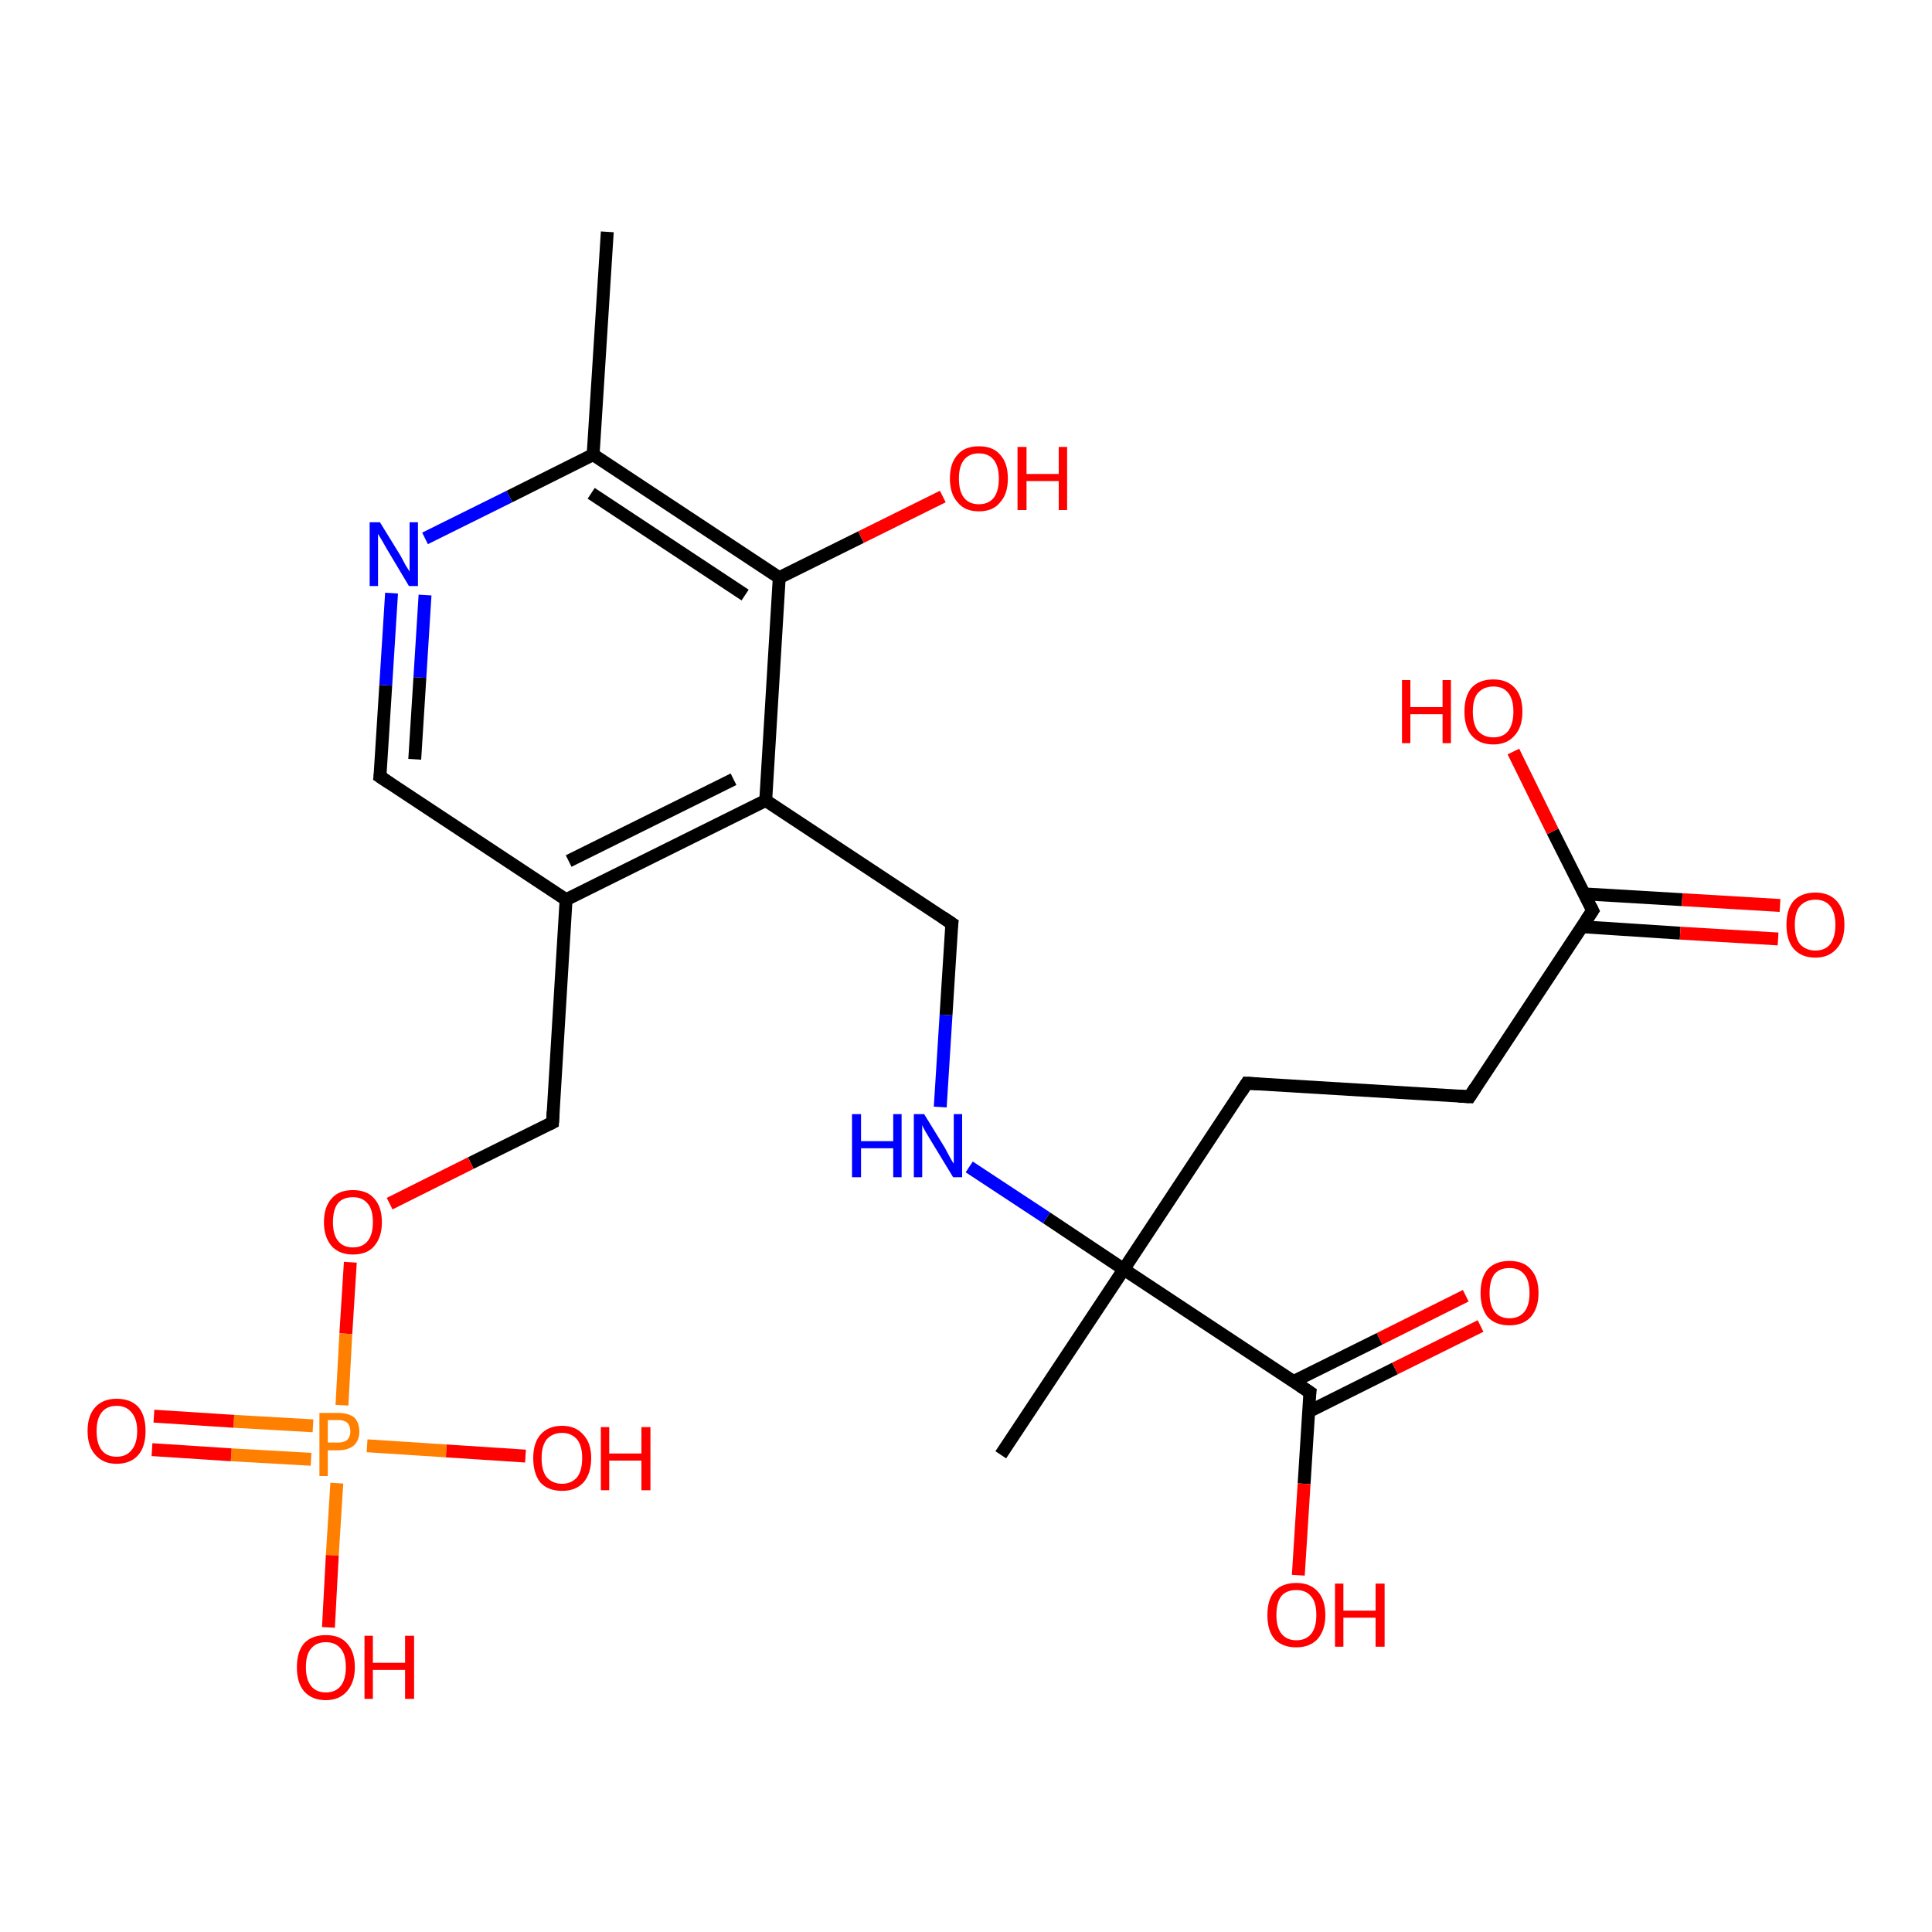 <?xml version='1.0' encoding='iso-8859-1'?>
<svg version='1.1' baseProfile='full'
              xmlns='http://www.w3.org/2000/svg'
                      xmlns:rdkit='http://www.rdkit.org/xml'
                      xmlns:xlink='http://www.w3.org/1999/xlink'
                  xml:space='preserve'
width='300px' height='300px' viewBox='0 0 300 300'>
<!-- END OF HEADER -->
<rect style='opacity:1.0;fill:#FFFFFF;stroke:none' width='300.0' height='300.0' x='0.0' y='0.0'> </rect>
<path class='bond-0 atom-0 atom-1' d='M 229.9,205.9 L 216.6,212.5' style='fill:none;fill-rule:evenodd;stroke:#FF0000;stroke-width:2.0px;stroke-linecap:butt;stroke-linejoin:miter;stroke-opacity:1' />
<path class='bond-0 atom-0 atom-1' d='M 216.6,212.5 L 203.2,219.2' style='fill:none;fill-rule:evenodd;stroke:#000000;stroke-width:2.0px;stroke-linecap:butt;stroke-linejoin:miter;stroke-opacity:1' />
<path class='bond-0 atom-0 atom-1' d='M 227.6,201.2 L 214.2,207.9' style='fill:none;fill-rule:evenodd;stroke:#FF0000;stroke-width:2.0px;stroke-linecap:butt;stroke-linejoin:miter;stroke-opacity:1' />
<path class='bond-0 atom-0 atom-1' d='M 214.2,207.9 L 200.9,214.5' style='fill:none;fill-rule:evenodd;stroke:#000000;stroke-width:2.0px;stroke-linecap:butt;stroke-linejoin:miter;stroke-opacity:1' />
<path class='bond-1 atom-1 atom-2' d='M 203.4,216.2 L 202.5,230.4' style='fill:none;fill-rule:evenodd;stroke:#000000;stroke-width:2.0px;stroke-linecap:butt;stroke-linejoin:miter;stroke-opacity:1' />
<path class='bond-1 atom-1 atom-2' d='M 202.5,230.4 L 201.6,244.6' style='fill:none;fill-rule:evenodd;stroke:#FF0000;stroke-width:2.0px;stroke-linecap:butt;stroke-linejoin:miter;stroke-opacity:1' />
<path class='bond-2 atom-1 atom-3' d='M 203.4,216.2 L 174.5,197.1' style='fill:none;fill-rule:evenodd;stroke:#000000;stroke-width:2.0px;stroke-linecap:butt;stroke-linejoin:miter;stroke-opacity:1' />
<path class='bond-3 atom-3 atom-4' d='M 174.5,197.1 L 162.5,189.1' style='fill:none;fill-rule:evenodd;stroke:#000000;stroke-width:2.0px;stroke-linecap:butt;stroke-linejoin:miter;stroke-opacity:1' />
<path class='bond-3 atom-3 atom-4' d='M 162.5,189.1 L 150.5,181.2' style='fill:none;fill-rule:evenodd;stroke:#0000FF;stroke-width:2.0px;stroke-linecap:butt;stroke-linejoin:miter;stroke-opacity:1' />
<path class='bond-4 atom-4 atom-5' d='M 146.0,171.9 L 146.9,157.6' style='fill:none;fill-rule:evenodd;stroke:#0000FF;stroke-width:2.0px;stroke-linecap:butt;stroke-linejoin:miter;stroke-opacity:1' />
<path class='bond-4 atom-4 atom-5' d='M 146.9,157.6 L 147.8,143.4' style='fill:none;fill-rule:evenodd;stroke:#000000;stroke-width:2.0px;stroke-linecap:butt;stroke-linejoin:miter;stroke-opacity:1' />
<path class='bond-5 atom-5 atom-6' d='M 147.8,143.4 L 118.9,124.3' style='fill:none;fill-rule:evenodd;stroke:#000000;stroke-width:2.0px;stroke-linecap:butt;stroke-linejoin:miter;stroke-opacity:1' />
<path class='bond-6 atom-6 atom-7' d='M 118.9,124.3 L 87.9,139.7' style='fill:none;fill-rule:evenodd;stroke:#000000;stroke-width:2.0px;stroke-linecap:butt;stroke-linejoin:miter;stroke-opacity:1' />
<path class='bond-6 atom-6 atom-7' d='M 113.9,121.0 L 88.3,133.7' style='fill:none;fill-rule:evenodd;stroke:#000000;stroke-width:2.0px;stroke-linecap:butt;stroke-linejoin:miter;stroke-opacity:1' />
<path class='bond-7 atom-7 atom-8' d='M 87.9,139.7 L 59.0,120.6' style='fill:none;fill-rule:evenodd;stroke:#000000;stroke-width:2.0px;stroke-linecap:butt;stroke-linejoin:miter;stroke-opacity:1' />
<path class='bond-8 atom-8 atom-9' d='M 59.0,120.6 L 59.9,106.4' style='fill:none;fill-rule:evenodd;stroke:#000000;stroke-width:2.0px;stroke-linecap:butt;stroke-linejoin:miter;stroke-opacity:1' />
<path class='bond-8 atom-8 atom-9' d='M 59.9,106.4 L 60.8,92.1' style='fill:none;fill-rule:evenodd;stroke:#0000FF;stroke-width:2.0px;stroke-linecap:butt;stroke-linejoin:miter;stroke-opacity:1' />
<path class='bond-8 atom-8 atom-9' d='M 64.4,117.9 L 65.2,105.2' style='fill:none;fill-rule:evenodd;stroke:#000000;stroke-width:2.0px;stroke-linecap:butt;stroke-linejoin:miter;stroke-opacity:1' />
<path class='bond-8 atom-8 atom-9' d='M 65.2,105.2 L 66.0,92.4' style='fill:none;fill-rule:evenodd;stroke:#0000FF;stroke-width:2.0px;stroke-linecap:butt;stroke-linejoin:miter;stroke-opacity:1' />
<path class='bond-9 atom-9 atom-10' d='M 66.0,83.6 L 79.1,77.1' style='fill:none;fill-rule:evenodd;stroke:#0000FF;stroke-width:2.0px;stroke-linecap:butt;stroke-linejoin:miter;stroke-opacity:1' />
<path class='bond-9 atom-9 atom-10' d='M 79.1,77.1 L 92.1,70.6' style='fill:none;fill-rule:evenodd;stroke:#000000;stroke-width:2.0px;stroke-linecap:butt;stroke-linejoin:miter;stroke-opacity:1' />
<path class='bond-10 atom-10 atom-11' d='M 92.1,70.6 L 121.0,89.7' style='fill:none;fill-rule:evenodd;stroke:#000000;stroke-width:2.0px;stroke-linecap:butt;stroke-linejoin:miter;stroke-opacity:1' />
<path class='bond-10 atom-10 atom-11' d='M 91.8,76.6 L 115.7,92.4' style='fill:none;fill-rule:evenodd;stroke:#000000;stroke-width:2.0px;stroke-linecap:butt;stroke-linejoin:miter;stroke-opacity:1' />
<path class='bond-11 atom-11 atom-12' d='M 121.0,89.7 L 133.7,83.4' style='fill:none;fill-rule:evenodd;stroke:#000000;stroke-width:2.0px;stroke-linecap:butt;stroke-linejoin:miter;stroke-opacity:1' />
<path class='bond-11 atom-11 atom-12' d='M 133.7,83.4 L 146.4,77.1' style='fill:none;fill-rule:evenodd;stroke:#FF0000;stroke-width:2.0px;stroke-linecap:butt;stroke-linejoin:miter;stroke-opacity:1' />
<path class='bond-12 atom-10 atom-13' d='M 92.1,70.6 L 94.3,36.0' style='fill:none;fill-rule:evenodd;stroke:#000000;stroke-width:2.0px;stroke-linecap:butt;stroke-linejoin:miter;stroke-opacity:1' />
<path class='bond-13 atom-7 atom-14' d='M 87.9,139.7 L 85.8,174.3' style='fill:none;fill-rule:evenodd;stroke:#000000;stroke-width:2.0px;stroke-linecap:butt;stroke-linejoin:miter;stroke-opacity:1' />
<path class='bond-14 atom-14 atom-15' d='M 85.8,174.3 L 73.1,180.6' style='fill:none;fill-rule:evenodd;stroke:#000000;stroke-width:2.0px;stroke-linecap:butt;stroke-linejoin:miter;stroke-opacity:1' />
<path class='bond-14 atom-14 atom-15' d='M 73.1,180.6 L 60.5,186.9' style='fill:none;fill-rule:evenodd;stroke:#FF0000;stroke-width:2.0px;stroke-linecap:butt;stroke-linejoin:miter;stroke-opacity:1' />
<path class='bond-15 atom-15 atom-16' d='M 54.4,196.0 L 53.7,207.1' style='fill:none;fill-rule:evenodd;stroke:#FF0000;stroke-width:2.0px;stroke-linecap:butt;stroke-linejoin:miter;stroke-opacity:1' />
<path class='bond-15 atom-15 atom-16' d='M 53.7,207.1 L 53.1,218.2' style='fill:none;fill-rule:evenodd;stroke:#FF7F00;stroke-width:2.0px;stroke-linecap:butt;stroke-linejoin:miter;stroke-opacity:1' />
<path class='bond-16 atom-16 atom-17' d='M 48.6,221.4 L 36.3,220.7' style='fill:none;fill-rule:evenodd;stroke:#FF7F00;stroke-width:2.0px;stroke-linecap:butt;stroke-linejoin:miter;stroke-opacity:1' />
<path class='bond-16 atom-16 atom-17' d='M 36.3,220.7 L 23.9,219.9' style='fill:none;fill-rule:evenodd;stroke:#FF0000;stroke-width:2.0px;stroke-linecap:butt;stroke-linejoin:miter;stroke-opacity:1' />
<path class='bond-16 atom-16 atom-17' d='M 48.3,226.6 L 35.9,225.9' style='fill:none;fill-rule:evenodd;stroke:#FF7F00;stroke-width:2.0px;stroke-linecap:butt;stroke-linejoin:miter;stroke-opacity:1' />
<path class='bond-16 atom-16 atom-17' d='M 35.9,225.9 L 23.6,225.1' style='fill:none;fill-rule:evenodd;stroke:#FF0000;stroke-width:2.0px;stroke-linecap:butt;stroke-linejoin:miter;stroke-opacity:1' />
<path class='bond-17 atom-16 atom-18' d='M 57.0,224.5 L 69.3,225.3' style='fill:none;fill-rule:evenodd;stroke:#FF7F00;stroke-width:2.0px;stroke-linecap:butt;stroke-linejoin:miter;stroke-opacity:1' />
<path class='bond-17 atom-16 atom-18' d='M 69.3,225.3 L 81.6,226.1' style='fill:none;fill-rule:evenodd;stroke:#FF0000;stroke-width:2.0px;stroke-linecap:butt;stroke-linejoin:miter;stroke-opacity:1' />
<path class='bond-18 atom-16 atom-19' d='M 52.3,230.3 L 51.6,241.5' style='fill:none;fill-rule:evenodd;stroke:#FF7F00;stroke-width:2.0px;stroke-linecap:butt;stroke-linejoin:miter;stroke-opacity:1' />
<path class='bond-18 atom-16 atom-19' d='M 51.6,241.5 L 51.0,252.7' style='fill:none;fill-rule:evenodd;stroke:#FF0000;stroke-width:2.0px;stroke-linecap:butt;stroke-linejoin:miter;stroke-opacity:1' />
<path class='bond-19 atom-3 atom-20' d='M 174.5,197.1 L 155.4,225.9' style='fill:none;fill-rule:evenodd;stroke:#000000;stroke-width:2.0px;stroke-linecap:butt;stroke-linejoin:miter;stroke-opacity:1' />
<path class='bond-20 atom-3 atom-21' d='M 174.5,197.1 L 193.6,168.2' style='fill:none;fill-rule:evenodd;stroke:#000000;stroke-width:2.0px;stroke-linecap:butt;stroke-linejoin:miter;stroke-opacity:1' />
<path class='bond-21 atom-21 atom-22' d='M 193.6,168.2 L 228.2,170.3' style='fill:none;fill-rule:evenodd;stroke:#000000;stroke-width:2.0px;stroke-linecap:butt;stroke-linejoin:miter;stroke-opacity:1' />
<path class='bond-22 atom-22 atom-23' d='M 228.2,170.3 L 247.3,141.4' style='fill:none;fill-rule:evenodd;stroke:#000000;stroke-width:2.0px;stroke-linecap:butt;stroke-linejoin:miter;stroke-opacity:1' />
<path class='bond-23 atom-23 atom-24' d='M 245.6,143.9 L 260.9,144.9' style='fill:none;fill-rule:evenodd;stroke:#000000;stroke-width:2.0px;stroke-linecap:butt;stroke-linejoin:miter;stroke-opacity:1' />
<path class='bond-23 atom-23 atom-24' d='M 260.9,144.9 L 276.1,145.8' style='fill:none;fill-rule:evenodd;stroke:#FF0000;stroke-width:2.0px;stroke-linecap:butt;stroke-linejoin:miter;stroke-opacity:1' />
<path class='bond-23 atom-23 atom-24' d='M 246.0,138.8 L 261.2,139.7' style='fill:none;fill-rule:evenodd;stroke:#000000;stroke-width:2.0px;stroke-linecap:butt;stroke-linejoin:miter;stroke-opacity:1' />
<path class='bond-23 atom-23 atom-24' d='M 261.2,139.7 L 276.4,140.6' style='fill:none;fill-rule:evenodd;stroke:#FF0000;stroke-width:2.0px;stroke-linecap:butt;stroke-linejoin:miter;stroke-opacity:1' />
<path class='bond-24 atom-23 atom-25' d='M 247.3,141.4 L 241.1,129.1' style='fill:none;fill-rule:evenodd;stroke:#000000;stroke-width:2.0px;stroke-linecap:butt;stroke-linejoin:miter;stroke-opacity:1' />
<path class='bond-24 atom-23 atom-25' d='M 241.1,129.1 L 235.0,116.7' style='fill:none;fill-rule:evenodd;stroke:#FF0000;stroke-width:2.0px;stroke-linecap:butt;stroke-linejoin:miter;stroke-opacity:1' />
<path class='bond-25 atom-11 atom-6' d='M 121.0,89.7 L 118.9,124.3' style='fill:none;fill-rule:evenodd;stroke:#000000;stroke-width:2.0px;stroke-linecap:butt;stroke-linejoin:miter;stroke-opacity:1' />
<path d='M 203.3,216.9 L 203.4,216.2 L 201.9,215.2' style='fill:none;stroke:#000000;stroke-width:2.0px;stroke-linecap:butt;stroke-linejoin:miter;stroke-opacity:1;' />
<path d='M 147.7,144.1 L 147.8,143.4 L 146.3,142.4' style='fill:none;stroke:#000000;stroke-width:2.0px;stroke-linecap:butt;stroke-linejoin:miter;stroke-opacity:1;' />
<path d='M 60.5,121.6 L 59.0,120.6 L 59.1,119.9' style='fill:none;stroke:#000000;stroke-width:2.0px;stroke-linecap:butt;stroke-linejoin:miter;stroke-opacity:1;' />
<path d='M 85.9,172.6 L 85.8,174.3 L 85.2,174.6' style='fill:none;stroke:#000000;stroke-width:2.0px;stroke-linecap:butt;stroke-linejoin:miter;stroke-opacity:1;' />
<path d='M 192.7,169.6 L 193.6,168.2 L 195.4,168.3' style='fill:none;stroke:#000000;stroke-width:2.0px;stroke-linecap:butt;stroke-linejoin:miter;stroke-opacity:1;' />
<path d='M 226.5,170.2 L 228.2,170.3 L 229.1,168.9' style='fill:none;stroke:#000000;stroke-width:2.0px;stroke-linecap:butt;stroke-linejoin:miter;stroke-opacity:1;' />
<path d='M 246.3,142.9 L 247.3,141.4 L 247.0,140.8' style='fill:none;stroke:#000000;stroke-width:2.0px;stroke-linecap:butt;stroke-linejoin:miter;stroke-opacity:1;' />
<path class='atom-0' d='M 229.9 200.8
Q 229.9 198.4, 231.0 197.1
Q 232.2 195.8, 234.4 195.8
Q 236.6 195.8, 237.7 197.1
Q 238.9 198.4, 238.9 200.8
Q 238.9 203.1, 237.7 204.5
Q 236.5 205.8, 234.4 205.8
Q 232.2 205.8, 231.0 204.5
Q 229.9 203.1, 229.9 200.8
M 234.4 204.7
Q 235.9 204.7, 236.7 203.7
Q 237.5 202.7, 237.5 200.8
Q 237.5 198.8, 236.7 197.9
Q 235.9 196.9, 234.4 196.9
Q 232.9 196.9, 232.1 197.8
Q 231.3 198.8, 231.3 200.8
Q 231.3 202.7, 232.1 203.7
Q 232.9 204.7, 234.4 204.7
' fill='#FF0000'/>
<path class='atom-2' d='M 196.8 250.8
Q 196.8 248.4, 197.9 247.1
Q 199.1 245.8, 201.3 245.8
Q 203.4 245.8, 204.6 247.1
Q 205.8 248.4, 205.8 250.8
Q 205.8 253.1, 204.6 254.5
Q 203.4 255.8, 201.3 255.8
Q 199.1 255.8, 197.9 254.5
Q 196.8 253.2, 196.8 250.8
M 201.3 254.7
Q 202.8 254.7, 203.6 253.7
Q 204.4 252.7, 204.4 250.8
Q 204.4 248.8, 203.6 247.9
Q 202.8 246.9, 201.3 246.9
Q 199.8 246.9, 199.0 247.8
Q 198.2 248.8, 198.2 250.8
Q 198.2 252.7, 199.0 253.7
Q 199.8 254.7, 201.3 254.7
' fill='#FF0000'/>
<path class='atom-2' d='M 207.3 245.9
L 208.6 245.9
L 208.6 250.1
L 213.6 250.1
L 213.6 245.9
L 215.0 245.9
L 215.0 255.7
L 213.6 255.7
L 213.6 251.2
L 208.6 251.2
L 208.6 255.7
L 207.3 255.7
L 207.3 245.9
' fill='#FF0000'/>
<path class='atom-4' d='M 132.3 173.0
L 133.7 173.0
L 133.7 177.2
L 138.7 177.2
L 138.7 173.0
L 140.0 173.0
L 140.0 182.8
L 138.7 182.8
L 138.7 178.3
L 133.7 178.3
L 133.7 182.8
L 132.3 182.8
L 132.3 173.0
' fill='#0000FF'/>
<path class='atom-4' d='M 143.5 173.0
L 146.7 178.2
Q 147.0 178.8, 147.5 179.7
Q 148.0 180.6, 148.1 180.7
L 148.1 173.0
L 149.4 173.0
L 149.4 182.8
L 148.0 182.8
L 144.6 177.2
Q 144.2 176.5, 143.7 175.7
Q 143.3 175.0, 143.2 174.7
L 143.2 182.8
L 141.9 182.8
L 141.9 173.0
L 143.5 173.0
' fill='#0000FF'/>
<path class='atom-9' d='M 59.0 81.1
L 62.2 86.3
Q 62.5 86.9, 63.0 87.8
Q 63.6 88.7, 63.6 88.8
L 63.6 81.1
L 64.9 81.1
L 64.9 91.0
L 63.5 91.0
L 60.1 85.3
Q 59.7 84.6, 59.3 83.9
Q 58.8 83.1, 58.7 82.9
L 58.7 91.0
L 57.4 91.0
L 57.4 81.1
L 59.0 81.1
' fill='#0000FF'/>
<path class='atom-12' d='M 147.5 74.3
Q 147.5 71.9, 148.7 70.6
Q 149.8 69.3, 152.0 69.3
Q 154.2 69.3, 155.3 70.6
Q 156.5 71.9, 156.5 74.3
Q 156.5 76.7, 155.3 78.0
Q 154.2 79.4, 152.0 79.4
Q 149.8 79.4, 148.7 78.0
Q 147.5 76.7, 147.5 74.3
M 152.0 78.3
Q 153.5 78.3, 154.3 77.3
Q 155.1 76.3, 155.1 74.3
Q 155.1 72.4, 154.3 71.4
Q 153.5 70.4, 152.0 70.4
Q 150.5 70.4, 149.7 71.4
Q 148.9 72.4, 148.9 74.3
Q 148.9 76.3, 149.7 77.3
Q 150.5 78.3, 152.0 78.3
' fill='#FF0000'/>
<path class='atom-12' d='M 158.0 69.4
L 159.4 69.4
L 159.4 73.6
L 164.4 73.6
L 164.4 69.4
L 165.7 69.4
L 165.7 79.2
L 164.4 79.2
L 164.4 74.7
L 159.4 74.7
L 159.4 79.2
L 158.0 79.2
L 158.0 69.4
' fill='#FF0000'/>
<path class='atom-15' d='M 50.3 189.8
Q 50.3 187.4, 51.5 186.1
Q 52.6 184.8, 54.8 184.8
Q 57.0 184.8, 58.1 186.1
Q 59.3 187.4, 59.3 189.8
Q 59.3 192.1, 58.1 193.5
Q 57.0 194.8, 54.8 194.8
Q 52.7 194.8, 51.5 193.5
Q 50.3 192.1, 50.3 189.8
M 54.8 193.7
Q 56.3 193.7, 57.1 192.7
Q 57.9 191.7, 57.9 189.8
Q 57.9 187.8, 57.1 186.9
Q 56.3 185.9, 54.8 185.9
Q 53.3 185.9, 52.5 186.8
Q 51.7 187.8, 51.7 189.8
Q 51.7 191.7, 52.5 192.7
Q 53.3 193.7, 54.8 193.7
' fill='#FF0000'/>
<path class='atom-16' d='M 52.5 219.4
Q 54.1 219.4, 55.0 220.1
Q 55.8 220.9, 55.8 222.3
Q 55.8 223.6, 55.0 224.4
Q 54.1 225.2, 52.5 225.2
L 50.9 225.2
L 50.9 229.2
L 49.6 229.2
L 49.6 219.4
L 52.5 219.4
M 52.5 224.0
Q 53.4 224.0, 53.9 223.6
Q 54.4 223.1, 54.4 222.3
Q 54.4 221.4, 53.9 220.9
Q 53.4 220.5, 52.5 220.5
L 50.9 220.5
L 50.9 224.0
L 52.5 224.0
' fill='#FF7F00'/>
<path class='atom-17' d='M 13.6 222.2
Q 13.6 219.8, 14.8 218.5
Q 16.0 217.2, 18.1 217.2
Q 20.3 217.2, 21.5 218.5
Q 22.6 219.8, 22.6 222.2
Q 22.6 224.6, 21.5 225.9
Q 20.3 227.3, 18.1 227.3
Q 16.0 227.3, 14.8 225.9
Q 13.6 224.6, 13.6 222.2
M 18.1 226.2
Q 19.6 226.2, 20.4 225.2
Q 21.3 224.2, 21.3 222.2
Q 21.3 220.3, 20.4 219.3
Q 19.6 218.3, 18.1 218.3
Q 16.6 218.3, 15.8 219.3
Q 15.0 220.3, 15.0 222.2
Q 15.0 224.2, 15.8 225.2
Q 16.6 226.2, 18.1 226.2
' fill='#FF0000'/>
<path class='atom-18' d='M 82.8 226.4
Q 82.8 224.1, 83.9 222.8
Q 85.1 221.4, 87.3 221.4
Q 89.4 221.4, 90.6 222.8
Q 91.8 224.1, 91.8 226.4
Q 91.8 228.8, 90.6 230.2
Q 89.4 231.5, 87.3 231.5
Q 85.1 231.5, 83.9 230.2
Q 82.8 228.8, 82.8 226.4
M 87.3 230.4
Q 88.7 230.4, 89.6 229.4
Q 90.4 228.4, 90.4 226.4
Q 90.4 224.5, 89.6 223.5
Q 88.7 222.5, 87.3 222.5
Q 85.8 222.5, 84.9 223.5
Q 84.1 224.5, 84.1 226.4
Q 84.1 228.4, 84.9 229.4
Q 85.8 230.4, 87.3 230.4
' fill='#FF0000'/>
<path class='atom-18' d='M 93.3 221.6
L 94.6 221.6
L 94.6 225.7
L 99.6 225.7
L 99.6 221.6
L 101.0 221.6
L 101.0 231.4
L 99.6 231.4
L 99.6 226.8
L 94.6 226.8
L 94.6 231.4
L 93.3 231.4
L 93.3 221.6
' fill='#FF0000'/>
<path class='atom-19' d='M 46.1 258.9
Q 46.1 256.5, 47.2 255.2
Q 48.4 253.9, 50.6 253.9
Q 52.8 253.9, 53.9 255.2
Q 55.1 256.5, 55.1 258.9
Q 55.1 261.2, 53.9 262.6
Q 52.7 264.0, 50.6 264.0
Q 48.4 264.0, 47.2 262.6
Q 46.1 261.3, 46.1 258.9
M 50.6 262.8
Q 52.1 262.8, 52.9 261.8
Q 53.7 260.8, 53.7 258.9
Q 53.7 256.9, 52.9 256.0
Q 52.1 255.0, 50.6 255.0
Q 49.1 255.0, 48.3 256.0
Q 47.5 256.9, 47.5 258.9
Q 47.5 260.8, 48.3 261.8
Q 49.1 262.8, 50.6 262.8
' fill='#FF0000'/>
<path class='atom-19' d='M 56.6 254.0
L 57.9 254.0
L 57.9 258.2
L 62.9 258.2
L 62.9 254.0
L 64.3 254.0
L 64.3 263.8
L 62.9 263.8
L 62.9 259.3
L 57.9 259.3
L 57.9 263.8
L 56.6 263.8
L 56.6 254.0
' fill='#FF0000'/>
<path class='atom-24' d='M 277.4 143.6
Q 277.4 141.2, 278.5 139.9
Q 279.7 138.6, 281.9 138.6
Q 284.0 138.6, 285.2 139.9
Q 286.4 141.2, 286.4 143.6
Q 286.4 146.0, 285.2 147.3
Q 284.0 148.7, 281.9 148.7
Q 279.7 148.7, 278.5 147.3
Q 277.4 146.0, 277.4 143.6
M 281.9 147.6
Q 283.4 147.6, 284.2 146.6
Q 285.0 145.5, 285.0 143.6
Q 285.0 141.7, 284.2 140.7
Q 283.4 139.7, 281.9 139.7
Q 280.4 139.7, 279.5 140.7
Q 278.7 141.6, 278.7 143.6
Q 278.7 145.6, 279.5 146.6
Q 280.4 147.6, 281.9 147.6
' fill='#FF0000'/>
<path class='atom-25' d='M 217.7 105.6
L 219.0 105.6
L 219.0 109.8
L 224.0 109.8
L 224.0 105.6
L 225.3 105.6
L 225.3 115.4
L 224.0 115.4
L 224.0 110.9
L 219.0 110.9
L 219.0 115.4
L 217.7 115.4
L 217.7 105.6
' fill='#FF0000'/>
<path class='atom-25' d='M 227.4 110.5
Q 227.4 108.1, 228.5 106.8
Q 229.7 105.5, 231.9 105.5
Q 234.0 105.5, 235.2 106.8
Q 236.4 108.1, 236.4 110.5
Q 236.4 112.9, 235.2 114.2
Q 234.0 115.6, 231.9 115.6
Q 229.7 115.6, 228.5 114.2
Q 227.4 112.9, 227.4 110.5
M 231.9 114.5
Q 233.4 114.5, 234.2 113.5
Q 235.0 112.4, 235.0 110.5
Q 235.0 108.6, 234.2 107.6
Q 233.4 106.6, 231.9 106.6
Q 230.4 106.6, 229.5 107.6
Q 228.7 108.5, 228.7 110.5
Q 228.7 112.5, 229.5 113.5
Q 230.4 114.5, 231.9 114.5
' fill='#FF0000'/>
</svg>
